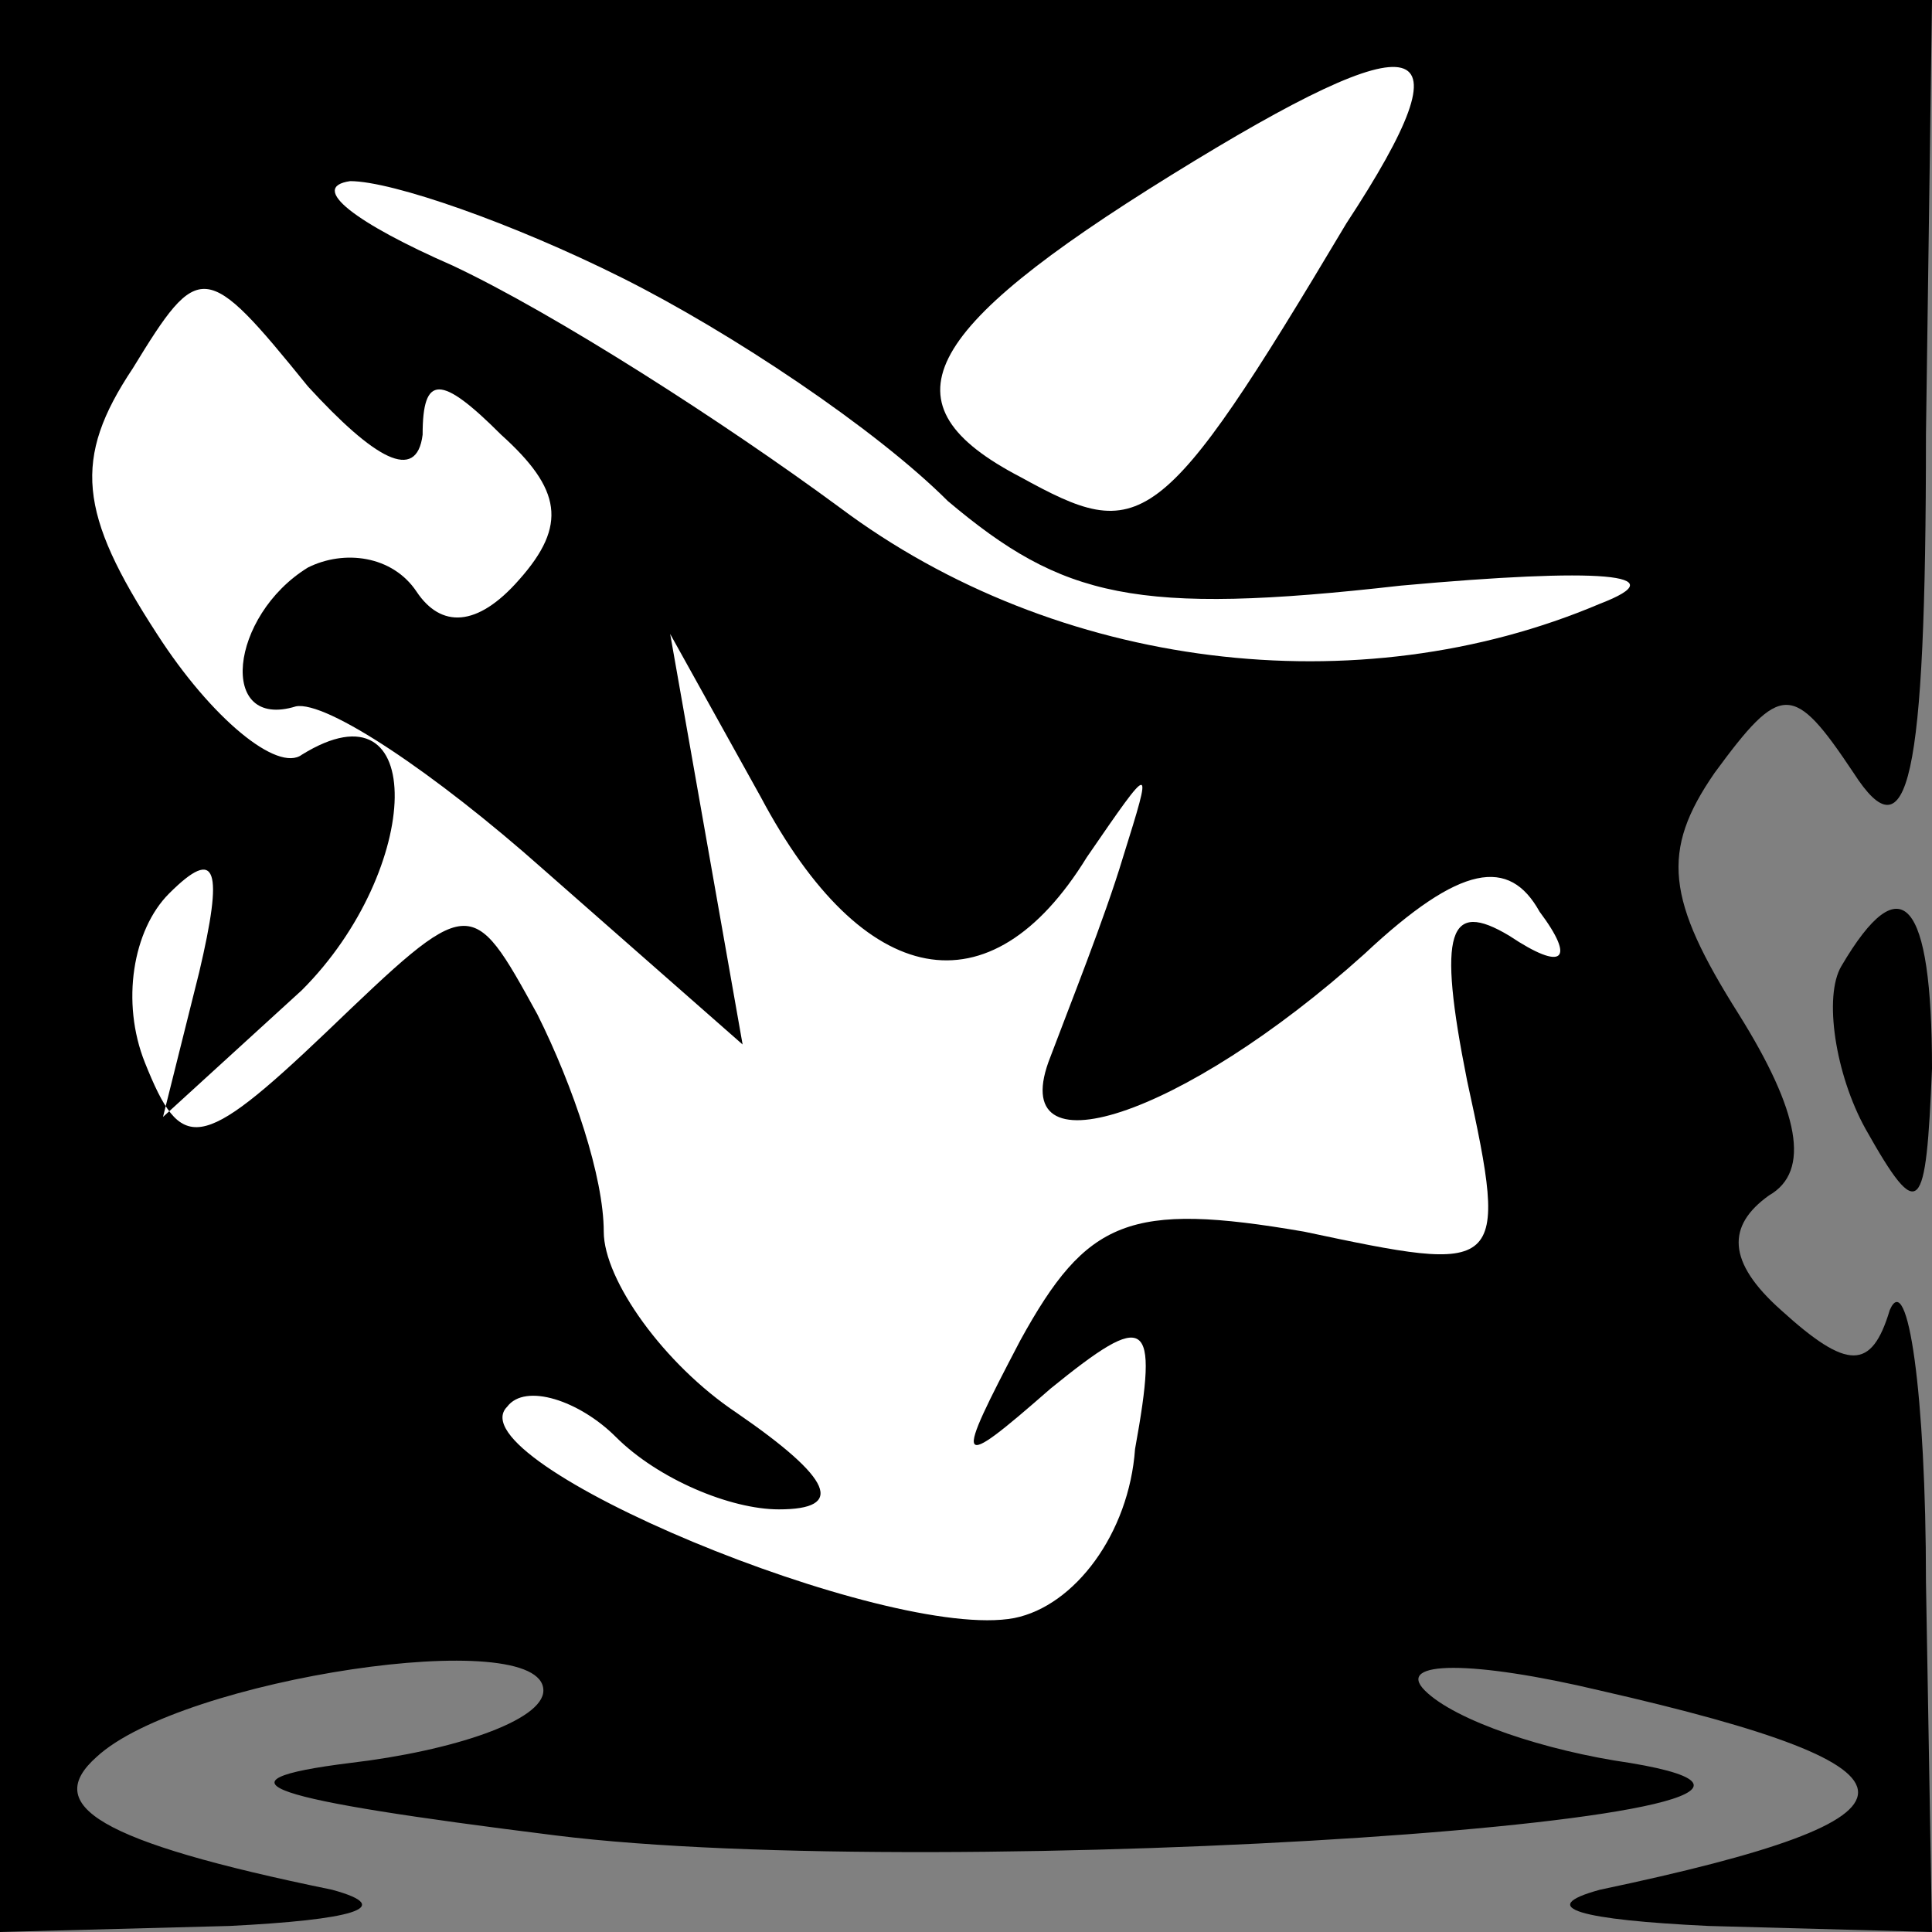<?xml version="1.0" standalone="no"?>
<!DOCTYPE svg PUBLIC "-//W3C//DTD SVG 20010904//EN"
 "http://www.w3.org/TR/2001/REC-SVG-20010904/DTD/svg10.dtd">
<svg version="1.0" xmlns="http://www.w3.org/2000/svg"
 width="32pt" height="32pt" viewBox="0 0 32 32"
 preserveAspectRatio="xMidYMid meet">
<rect x="0" y="0" width="32" height="32" fill="#808080" stroke="none"/>
<g transform="translate(0,32) scale(0.1,-0.1)"
fill="#000000" stroke="none">
<path fill="#000000" stroke="none" d="M0 160 l0 -160 38 1 c20 1 28 3 17 6
-39 8 -48 14 -39 22 14 13 74 22 74 11 0 -5 -15 -10 -32 -12 -24 -3 -14 -6 34
-12 64 -8 232 3 178 12 -14 2 -29 7 -34 12 -5 5 8 5 29 0 57 -13 57 -21 0 -33
-11 -3 -3 -5 18 -6 l37 -1 -1 58 c0 31 -3 52 -6 45 -3 -10 -7 -10 -18 0 -9 8
-9 14 -2 19 7 4 5 14 -5 30 -12 19 -13 27 -4 40 11 15 13 15 23 0 9 -14 12 -2
12 56 l1 72 -160 0 -160 0 0 -160z"/>
<path fill="#ffffff" stroke="none" d="M223 283 c-31 -52 -34 -53 -54 -42 -23
12 -17 24 25 50 42 26 50 24 29 -8z"/>
<path fill="#ffffff" stroke="none" d="M103 274 c18 -9 42 -25 54 -37 19 -16
31 -19 75 -14 33 3 46 2 33 -3 -40 -17 -90 -11 -126 16 -19 14 -47 32 -64 40
-16 7 -24 13 -17 14 7 0 27 -7 45 -16z"/>
<path fill="#ffffff" stroke="none" d="M70 248 c0 10 3 10 13 0 10 -9 11 -15
3 -24 -7 -8 -13 -8 -17 -2 -4 6 -12 7 -18 4 -13 -8 -15 -27 -2 -23 5 1 23 -11
41 -27 l33 -29 -6 34 -6 34 15 -27 c17 -32 38 -36 54 -10 11 16 11 16 6 0 -3
-10 -9 -25 -12 -33 -8 -20 22 -10 52 17 16 15 24 16 29 7 6 -8 4 -10 -5 -4
-10 6 -12 1 -7 -24 7 -32 6 -32 -27 -25 -29 5 -36 2 -47 -18 -11 -21 -11 -22
5 -8 16 13 18 12 14 -10 -1 -14 -10 -26 -20 -28 -21 -4 -93 26 -84 35 3 4 12
1 18 -5 7 -7 19 -12 27 -12 11 0 9 5 -7 16 -12 8 -22 22 -22 30 0 9 -5 24 -11
36 -11 20 -11 20 -35 -3 -21 -20 -24 -20 -30 -5 -4 10 -2 22 4 28 8 8 9 4 5
-13 l-6 -24 23 21 c20 20 21 52 0 39 -4 -3 -15 6 -24 20 -13 20 -14 29 -4 44
11 18 12 18 29 -3 11 -12 18 -16 19 -8z"/>
<path fill="#000000" stroke="none" d="M305 160 c-3 -5 -1 -18 4 -27 9 -16 10
-14 11 10 0 28 -5 34 -15 17z"/>
</g>
</svg>
